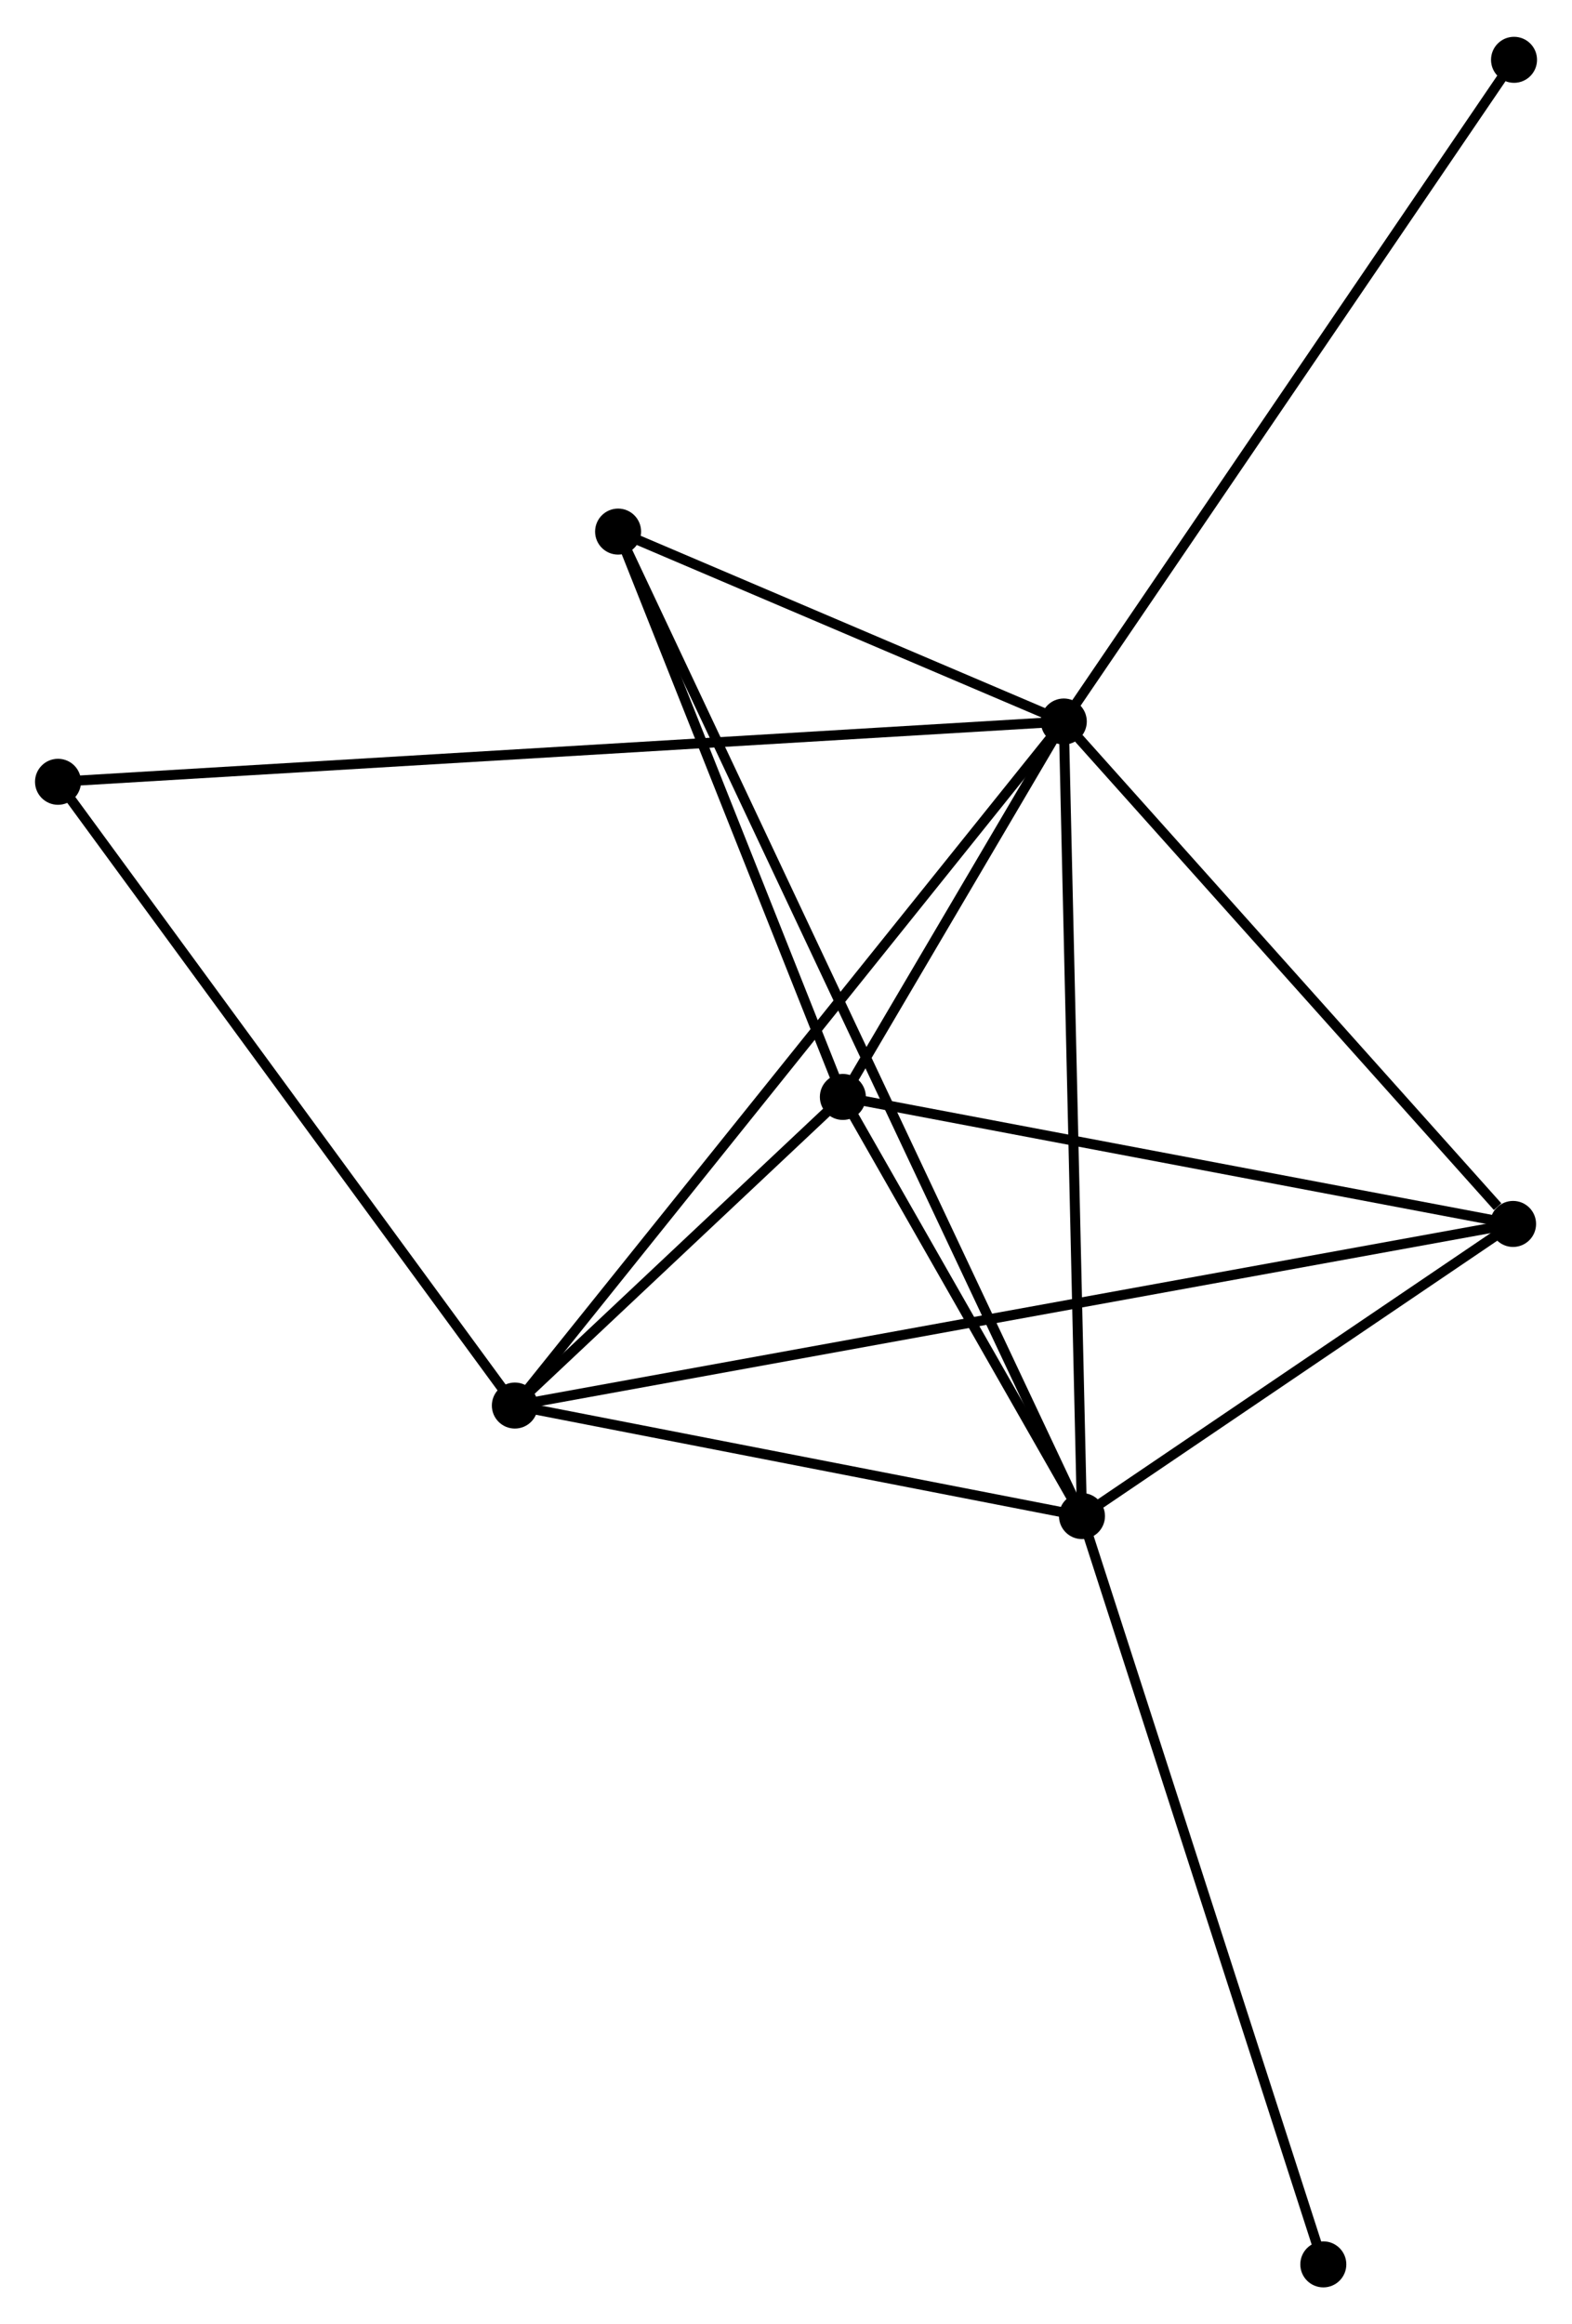 <?xml version="1.0" encoding="UTF-8" standalone="no"?>
<!DOCTYPE svg PUBLIC "-//W3C//DTD SVG 1.1//EN"
 "http://www.w3.org/Graphics/SVG/1.1/DTD/svg11.dtd">
<!-- Generated by graphviz version 2.36.0 (20140111.2315)
 -->
<!-- Title: %3 Pages: 1 -->
<svg width="157pt" height="232pt"
 viewBox="0.00 0.00 157.18 231.91" xmlns="http://www.w3.org/2000/svg" xmlns:xlink="http://www.w3.org/1999/xlink">
<g id="graph0" class="graph" transform="scale(1 1) rotate(0) translate(4 227.913)">
<title>%3</title>
<!-- 0 -->
<g id="node1" class="node"><title>0</title>
<ellipse fill="black" stroke="black" cx="102.366" cy="-155.986" rx="1.8" ry="1.8"/>
</g>
<!-- 1 -->
<g id="node2" class="node"><title>1</title>
<ellipse fill="black" stroke="black" cx="104.184" cy="-76.581" rx="1.8" ry="1.8"/>
</g>
<!-- 0&#45;&#45;1 -->
<g id="edge1" class="edge"><title>0&#45;&#45;1</title>
<path fill="none" stroke="black" d="M102.411,-154.023C102.662,-143.037 103.893,-89.281 104.14,-78.475"/>
</g>
<!-- 2 -->
<g id="node3" class="node"><title>2</title>
<ellipse fill="black" stroke="black" cx="47.479" cy="-87.627" rx="1.8" ry="1.8"/>
</g>
<!-- 0&#45;&#45;2 -->
<g id="edge2" class="edge"><title>0&#45;&#45;2</title>
<path fill="none" stroke="black" d="M101.219,-154.558C94.076,-145.662 55.744,-97.92 48.619,-89.046"/>
</g>
<!-- 3 -->
<g id="node4" class="node"><title>3</title>
<ellipse fill="black" stroke="black" cx="80.275" cy="-118.469" rx="1.8" ry="1.8"/>
</g>
<!-- 0&#45;&#45;3 -->
<g id="edge3" class="edge"><title>0&#45;&#45;3</title>
<path fill="none" stroke="black" d="M101.417,-154.374C97.783,-148.203 84.781,-126.121 81.196,-120.033"/>
</g>
<!-- 4 -->
<g id="node5" class="node"><title>4</title>
<ellipse fill="black" stroke="black" cx="147.288" cy="-105.776" rx="1.8" ry="1.8"/>
</g>
<!-- 0&#45;&#45;4 -->
<g id="edge4" class="edge"><title>0&#45;&#45;4</title>
<path fill="none" stroke="black" d="M103.861,-154.315C110.681,-146.692 138.815,-115.246 145.742,-107.504"/>
</g>
<!-- 5 -->
<g id="node6" class="node"><title>5</title>
<ellipse fill="black" stroke="black" cx="57.802" cy="-174.966" rx="1.8" ry="1.8"/>
</g>
<!-- 0&#45;&#45;5 -->
<g id="edge5" class="edge"><title>0&#45;&#45;5</title>
<path fill="none" stroke="black" d="M100.451,-156.801C93.121,-159.923 66.892,-171.095 59.66,-174.175"/>
</g>
<!-- 6 -->
<g id="node7" class="node"><title>6</title>
<ellipse fill="black" stroke="black" cx="1.8" cy="-149.962" rx="1.8" ry="1.8"/>
</g>
<!-- 0&#45;&#45;6 -->
<g id="edge6" class="edge"><title>0&#45;&#45;6</title>
<path fill="none" stroke="black" d="M100.265,-155.86C87.178,-155.076 16.943,-150.869 3.889,-150.087"/>
</g>
<!-- 7 -->
<g id="node8" class="node"><title>7</title>
<ellipse fill="black" stroke="black" cx="147.384" cy="-222.113" rx="1.8" ry="1.8"/>
</g>
<!-- 0&#45;&#45;7 -->
<g id="edge7" class="edge"><title>0&#45;&#45;7</title>
<path fill="none" stroke="black" d="M103.479,-157.62C109.653,-166.69 139.656,-210.761 146.145,-220.293"/>
</g>
<!-- 1&#45;&#45;2 -->
<g id="edge8" class="edge"><title>1&#45;&#45;2</title>
<path fill="none" stroke="black" d="M102.297,-76.949C93.688,-78.626 58.175,-85.543 49.431,-87.246"/>
</g>
<!-- 1&#45;&#45;3 -->
<g id="edge9" class="edge"><title>1&#45;&#45;3</title>
<path fill="none" stroke="black" d="M103.156,-78.381C99.224,-85.271 85.152,-109.925 81.272,-116.722"/>
</g>
<!-- 1&#45;&#45;4 -->
<g id="edge10" class="edge"><title>1&#45;&#45;4</title>
<path fill="none" stroke="black" d="M106.036,-77.836C113.126,-82.638 138.496,-99.821 145.491,-104.558"/>
</g>
<!-- 1&#45;&#45;5 -->
<g id="edge11" class="edge"><title>1&#45;&#45;5</title>
<path fill="none" stroke="black" d="M103.379,-78.289C97.749,-90.231 64.332,-161.116 58.63,-173.212"/>
</g>
<!-- 8 -->
<g id="node9" class="node"><title>8</title>
<ellipse fill="black" stroke="black" cx="128.315" cy="-1.8" rx="1.8" ry="1.8"/>
</g>
<!-- 1&#45;&#45;8 -->
<g id="edge12" class="edge"><title>1&#45;&#45;8</title>
<path fill="none" stroke="black" d="M104.78,-74.733C108.119,-64.386 124.455,-13.761 127.739,-3.584"/>
</g>
<!-- 2&#45;&#45;3 -->
<g id="edge13" class="edge"><title>2&#45;&#45;3</title>
<path fill="none" stroke="black" d="M48.888,-88.952C54.283,-94.025 73.585,-112.178 78.908,-117.183"/>
</g>
<!-- 2&#45;&#45;4 -->
<g id="edge14" class="edge"><title>2&#45;&#45;4</title>
<path fill="none" stroke="black" d="M49.563,-88.006C62.553,-90.368 132.259,-103.043 145.215,-105.399"/>
</g>
<!-- 2&#45;&#45;6 -->
<g id="edge15" class="edge"><title>2&#45;&#45;6</title>
<path fill="none" stroke="black" d="M46.35,-89.168C40.085,-97.717 9.642,-139.26 3.057,-148.246"/>
</g>
<!-- 3&#45;&#45;4 -->
<g id="edge16" class="edge"><title>3&#45;&#45;4</title>
<path fill="none" stroke="black" d="M82.209,-118.102C91.994,-116.249 135.971,-107.919 145.474,-106.119"/>
</g>
<!-- 3&#45;&#45;5 -->
<g id="edge17" class="edge"><title>3&#45;&#45;5</title>
<path fill="none" stroke="black" d="M79.527,-120.348C76.115,-128.926 62.041,-164.31 58.576,-173.022"/>
</g>
</g>
</svg>

